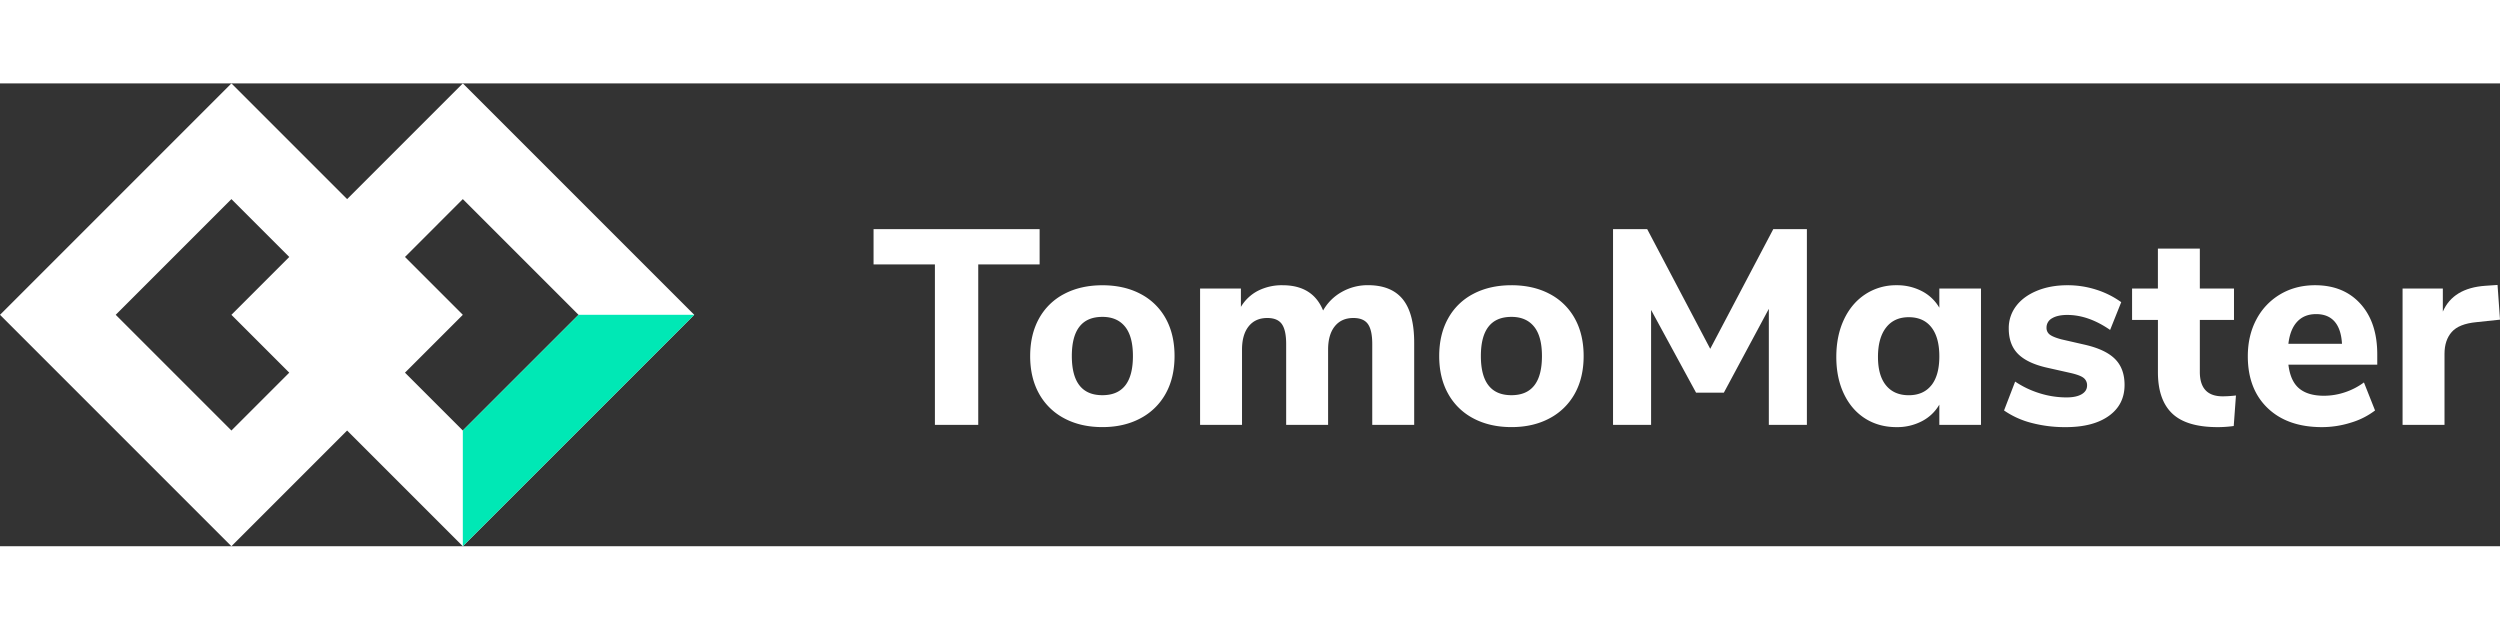 <?xml version="1.0" encoding="UTF-8"?>
<svg width="135px" height="34px" xmlns="http://www.w3.org/2000/svg" viewBox="0 0 2430.73 450">
    <rect x="0" y="0" width="2430.73" height="450" fill="#333333" stroke="none"/>
    <defs>
        <style>
            .cls-1 {
                fill: #fff;
            }

            .cls-2 {
                fill: #00e8b5;
            }
        </style>
    </defs>
    <title>Asset 47</title>
    <g id="Layer_2" data-name="Layer 2">
        <g id="Layer_1-2" data-name="Layer 1">
            <path class="cls-1" d="M909,332V176H849.35v-34.3h161.46V176H951.14V332Z" />
            <path class="cls-1"
                d="M1034.84,325.7a59.58,59.58,0,0,1-24.57-24q-8.65-15.53-8.64-36.59t8.64-36.58a58.8,58.8,0,0,1,24.57-23.9q15.93-8.35,37-8.36t37,8.36a58.92,58.92,0,0,1,24.57,23.9Q1142,244,1142,265.08t-8.64,36.59a59.7,59.7,0,0,1-24.57,24q-15.94,8.51-37,8.5T1034.84,325.7Zm66.69-60.62q0-19.15-7.7-28.62t-22-9.45q-29.71,0-29.7,38.07t29.7,38.07Q1101.53,303.15,1101.53,265.08Z" />
            <path class="cls-1"
                d="M1364,210Q1375,223.77,1375,252.12V332h-40.77V253.47q0-13.49-4.19-19.44t-14.17-5.94q-11.61,0-18.09,8.1t-6.48,22.68V332h-40.77V253.47q0-13.49-4.19-19.44t-14.17-5.94q-11.61,0-18.09,8.1t-6.48,22.68V332h-40.77V199.47h39.69v17.82a41.51,41.51,0,0,1,16.6-15.66,51.2,51.2,0,0,1,23.9-5.39q29.42,0,39.42,24.56a47.41,47.41,0,0,1,18.09-18,50.87,50.87,0,0,1,25.65-6.61Q1352.9,196.24,1364,210Z" />
            <path class="cls-1"
                d="M1432.54,325.7a59.56,59.56,0,0,1-24.56-24q-8.65-15.53-8.65-36.59T1408,228.5a58.78,58.78,0,0,1,24.56-23.9q15.93-8.35,37-8.36t37,8.36a59,59,0,0,1,24.57,23.9q8.63,15.52,8.63,36.58t-8.63,36.59a59.76,59.76,0,0,1-24.57,24q-15.94,8.51-37,8.5T1432.54,325.7Zm66.69-60.62q0-19.15-7.69-28.62t-22-9.45q-29.7,0-29.7,38.07t29.7,38.07Q1499.23,303.15,1499.23,265.08Z" />
            <path class="cls-1"
                d="M1724.15,141.69h32.67V332h-37V219.18l-43.74,81.54h-27l-43.74-80.46V332h-37V141.69h33.21l61.29,116.37Z" />
            <path class="cls-1"
                d="M1926.1,199.47V332h-40.5V312.33a41.45,41.45,0,0,1-16.87,16.07,51.88,51.88,0,0,1-24.71,5.8q-17.28,0-30.51-8.37t-20.65-23.89q-7.44-15.53-7.43-36.05t7.43-36.31q7.42-15.79,20.79-24.57a54.08,54.08,0,0,1,30.37-8.77,51.88,51.88,0,0,1,24.71,5.8,41.56,41.56,0,0,1,16.87,16.06V199.47Zm-48.19,94q7.69-9.72,7.69-28.08t-7.69-28.21q-7.7-9.85-22-9.86t-22.14,10.13q-7.83,10.13-7.83,28.48,0,18.11,7.83,27.68t22.14,9.58Q1870.21,303.15,1877.91,293.43Z" />
            <path class="cls-1"
                d="M1974.84,330a83.06,83.06,0,0,1-26.33-12l10.8-28.08a90.39,90.39,0,0,0,23.76,11.34,87.34,87.34,0,0,0,26.19,4.05q9.45,0,14.72-3.1t5.26-8.51a8.88,8.88,0,0,0-3.64-7.56q-3.64-2.68-13.64-4.86l-21.6-4.86q-19.17-4.31-28.21-13.36t-9.05-24.71a35.17,35.17,0,0,1,7.16-21.86q7.14-9.45,20.25-14.86t29.83-5.39a91,91,0,0,1,27.81,4.31,86,86,0,0,1,24.3,12.15l-10.8,27q-21.06-14.56-41.58-14.58-9.45,0-14.85,3.24a10.18,10.18,0,0,0-5.4,9.18,8,8,0,0,0,3.24,6.75c2.16,1.62,5.94,3.16,11.34,4.59l22.41,5.13q20.25,4.61,29.57,13.91t9.31,25.24q0,19.18-15.25,30.11t-42,10.93A126.77,126.77,0,0,1,1974.84,330Z" />
            <path class="cls-1"
                d="M2174,303.42l-2.16,29.7a114.48,114.48,0,0,1-15.66,1.08q-30.24,0-44.14-13.23t-13.91-40.23V230H2073V199.47h25.11V160.59h40.77v38.88h33.21V230h-33.21v50.48q0,23.77,22.14,23.77A108.94,108.94,0,0,0,2174,303.42Z" />
            <path class="cls-1"
                d="M2311.39,273.45H2225q1.89,15.94,10.4,23.09t24.16,7.15a64.13,64.13,0,0,0,20.39-3.37,65.63,65.63,0,0,0,18.49-9.58l10.8,27.26a73.36,73.36,0,0,1-23.62,11.88,93.8,93.8,0,0,1-28,4.32q-33.48,0-52.78-18.49t-19.31-50.36q0-20.25,8.37-35.91A61.41,61.41,0,0,1,2217.16,205q14.85-8.77,33.75-8.77,27.81,0,44.15,18.08t16.33,49.14Zm-77.89-41.71q-6.89,7.42-8.51,21.46h52.11q-.81-14.31-7.15-21.6t-18-7.29Q2240.38,224.31,2233.5,231.74Z" />
            <path class="cls-1"
                d="M2430.73,229.71l-22.95,2.43q-17,1.62-24,9.59t-7,21.19V332H2336V199.47h39.15v22.41q10-22.93,41.31-25.11l11.88-.81Z" />
            <path class="cls-1"
                d="M450,0,337.5,112.5,225,0,0,225,225,450,337.5,337.5,450,450,675,225ZM225,337.5,112.5,225,225,112.5l56.25,56.25L225,225l56.25,56.25Zm168.75-56.25L450,225l-56.25-56.25L450,112.5,562.5,225,450,337.5Z" />
            <polygon class="cls-2" points="562.5 225 675 225 450 450 450 337.5 562.5 225" />
        </g>
    </g>
</svg>